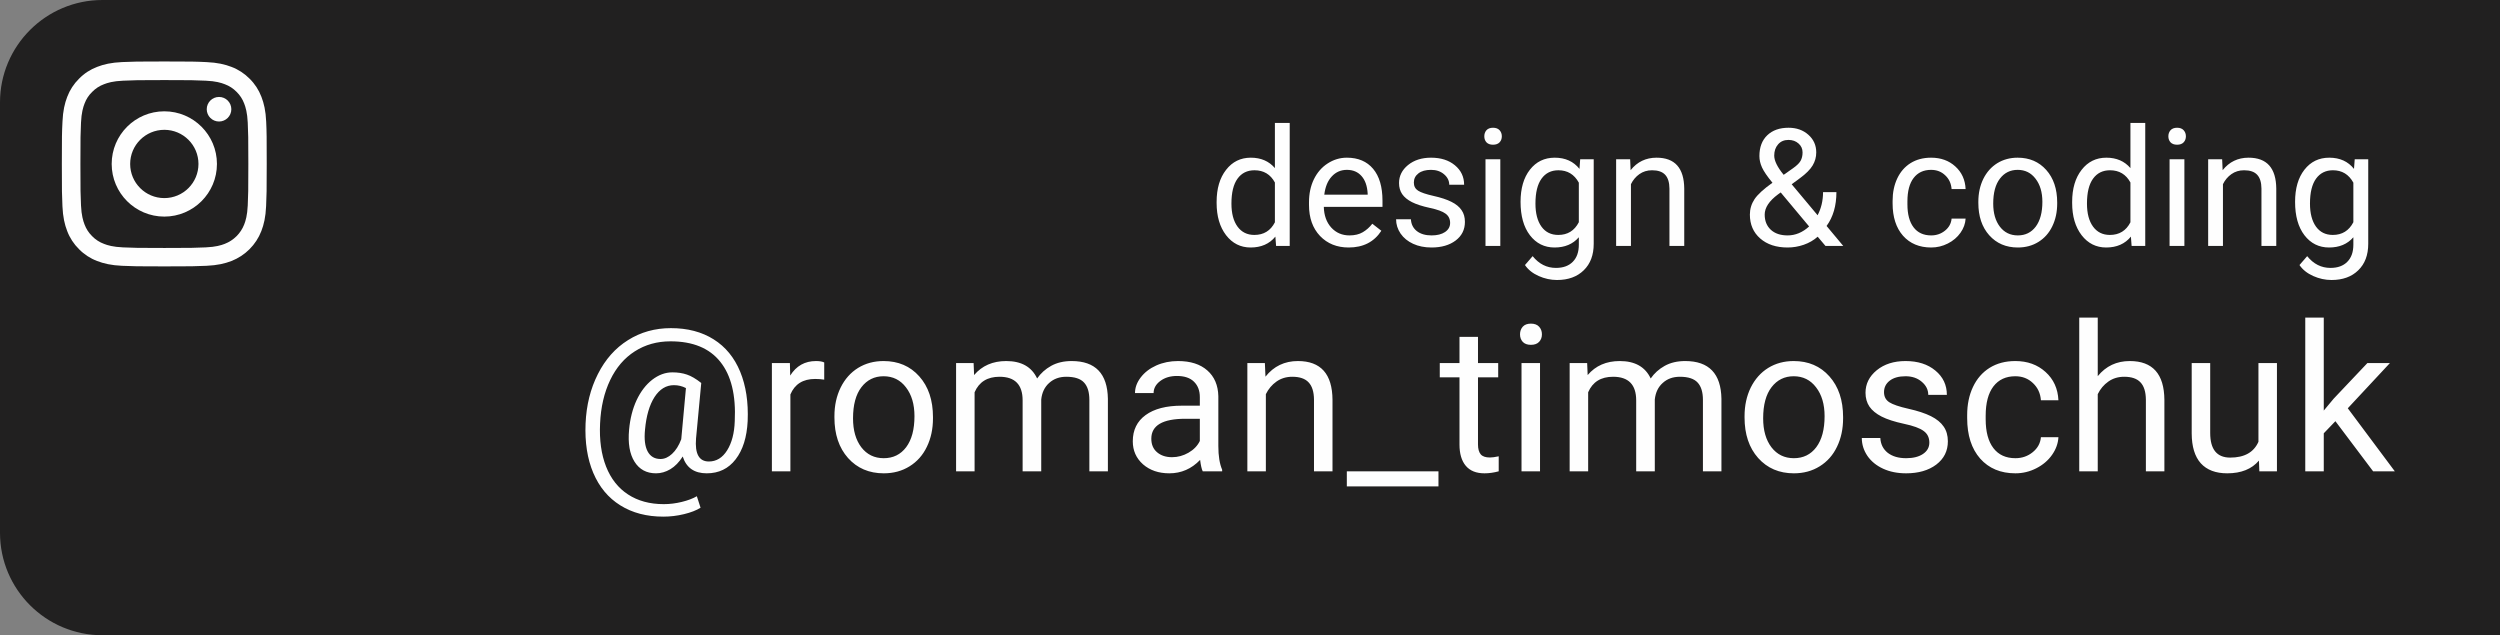 <svg width="122" height="31" viewBox="0 0 122 31" fill="none" xmlns="http://www.w3.org/2000/svg">
<rect x="0" y="0" width="122" height="31" fill="#808080" stroke="none"/>
<path d="M0 5C0 2.239 2.239 0 5 0H122V31H5C2.239 31 0 28.761 0 26V5Z" fill="#212020"/>
<path d="M36.486 20.549C36.447 21.337 36.252 21.958 35.9 22.414C35.549 22.87 35.078 23.098 34.489 23.098C33.88 23.098 33.49 22.824 33.317 22.277C33.142 22.554 32.94 22.761 32.712 22.898C32.487 23.031 32.255 23.098 32.014 23.098C31.551 23.098 31.201 22.909 30.964 22.531C30.726 22.154 30.638 21.631 30.7 20.964C30.749 20.427 30.871 19.948 31.066 19.528C31.265 19.105 31.519 18.773 31.828 18.532C32.141 18.291 32.468 18.171 32.81 18.171C33.073 18.171 33.309 18.207 33.518 18.278C33.726 18.347 33.96 18.483 34.221 18.689L33.967 21.394C33.905 22.145 34.113 22.521 34.592 22.521C34.96 22.521 35.258 22.339 35.485 21.975C35.713 21.61 35.837 21.135 35.856 20.549C35.918 19.283 35.682 18.317 35.148 17.653C34.618 16.989 33.809 16.657 32.722 16.657C32.067 16.657 31.486 16.82 30.979 17.145C30.471 17.468 30.07 17.935 29.777 18.547C29.484 19.159 29.32 19.865 29.284 20.666C29.245 21.473 29.343 22.175 29.577 22.77C29.811 23.363 30.168 23.815 30.646 24.128C31.128 24.444 31.709 24.602 32.39 24.602C32.683 24.602 32.976 24.566 33.269 24.494C33.565 24.422 33.81 24.33 34.006 24.216L34.187 24.777C33.985 24.904 33.716 25.009 33.381 25.09C33.049 25.171 32.712 25.212 32.37 25.212C31.556 25.212 30.856 25.028 30.27 24.66C29.685 24.296 29.245 23.768 28.952 23.078C28.662 22.391 28.537 21.587 28.576 20.666C28.615 19.771 28.815 18.967 29.177 18.254C29.538 17.538 30.028 16.986 30.646 16.599C31.265 16.208 31.963 16.013 32.741 16.013C33.552 16.013 34.247 16.195 34.826 16.56C35.406 16.924 35.837 17.45 36.12 18.137C36.403 18.824 36.525 19.628 36.486 20.549ZM31.477 20.964C31.431 21.426 31.473 21.781 31.604 22.028C31.737 22.276 31.947 22.399 32.233 22.399C32.429 22.399 32.616 22.316 32.795 22.15C32.977 21.984 33.127 21.747 33.244 21.438L33.249 21.394L33.474 18.938C33.291 18.843 33.096 18.796 32.888 18.796C32.507 18.796 32.191 18.99 31.94 19.377C31.693 19.764 31.538 20.293 31.477 20.964ZM40.222 18.527C40.085 18.505 39.937 18.493 39.777 18.493C39.185 18.493 38.783 18.745 38.571 19.25V23H37.668V17.717H38.547L38.562 18.327C38.858 17.855 39.278 17.619 39.821 17.619C39.997 17.619 40.13 17.642 40.222 17.688V18.527ZM40.72 20.31C40.72 19.792 40.821 19.326 41.023 18.913C41.227 18.5 41.511 18.181 41.872 17.956C42.237 17.731 42.652 17.619 43.117 17.619C43.837 17.619 44.418 17.868 44.86 18.366C45.306 18.864 45.529 19.527 45.529 20.354V20.417C45.529 20.931 45.43 21.394 45.231 21.804C45.036 22.211 44.755 22.528 44.387 22.756C44.022 22.984 43.602 23.098 43.127 23.098C42.411 23.098 41.83 22.849 41.384 22.351C40.941 21.852 40.72 21.193 40.72 20.373V20.31ZM41.628 20.417C41.628 21.003 41.763 21.473 42.033 21.828C42.307 22.183 42.671 22.36 43.127 22.36C43.586 22.36 43.95 22.181 44.221 21.823C44.491 21.462 44.626 20.957 44.626 20.31C44.626 19.73 44.488 19.261 44.211 18.903C43.938 18.542 43.573 18.361 43.117 18.361C42.671 18.361 42.312 18.539 42.038 18.894C41.765 19.248 41.628 19.756 41.628 20.417ZM47.512 17.717L47.536 18.303C47.923 17.847 48.446 17.619 49.103 17.619C49.842 17.619 50.345 17.902 50.612 18.469C50.788 18.215 51.016 18.01 51.296 17.854C51.579 17.697 51.913 17.619 52.297 17.619C53.456 17.619 54.045 18.233 54.065 19.46V23H53.161V19.514C53.161 19.136 53.075 18.855 52.902 18.669C52.73 18.48 52.44 18.386 52.033 18.386C51.698 18.386 51.42 18.487 51.198 18.689C50.977 18.887 50.848 19.156 50.812 19.494V23H49.904V19.538C49.904 18.77 49.528 18.386 48.776 18.386C48.184 18.386 47.779 18.638 47.56 19.143V23H46.657V17.717H47.512ZM58.693 23C58.641 22.896 58.599 22.71 58.566 22.443C58.147 22.88 57.645 23.098 57.062 23.098C56.542 23.098 56.114 22.951 55.778 22.658C55.446 22.362 55.28 21.988 55.28 21.535C55.28 20.985 55.489 20.559 55.905 20.256C56.325 19.95 56.914 19.797 57.673 19.797H58.552V19.382C58.552 19.066 58.457 18.815 58.269 18.63C58.08 18.441 57.801 18.347 57.434 18.347C57.111 18.347 56.841 18.428 56.623 18.591C56.405 18.754 56.296 18.951 56.296 19.182H55.388C55.388 18.918 55.48 18.664 55.666 18.42C55.855 18.172 56.109 17.977 56.428 17.834C56.75 17.691 57.103 17.619 57.487 17.619C58.096 17.619 58.573 17.772 58.918 18.078C59.263 18.381 59.442 18.799 59.455 19.333V21.765C59.455 22.25 59.517 22.635 59.641 22.922V23H58.693ZM57.194 22.311C57.477 22.311 57.746 22.238 58 22.092C58.254 21.945 58.438 21.755 58.552 21.52V20.436H57.844C56.737 20.436 56.184 20.76 56.184 21.408C56.184 21.691 56.278 21.913 56.467 22.072C56.656 22.232 56.898 22.311 57.194 22.311ZM61.726 17.717L61.755 18.381C62.158 17.873 62.686 17.619 63.337 17.619C64.454 17.619 65.017 18.249 65.026 19.509V23H64.123V19.504C64.12 19.123 64.032 18.841 63.859 18.659C63.69 18.477 63.425 18.386 63.063 18.386C62.77 18.386 62.513 18.464 62.292 18.62C62.071 18.776 61.898 18.981 61.774 19.235V23H60.871V17.717H61.726ZM70.197 23.737H65.725V23H70.197V23.737ZM72.126 16.438V17.717H73.112V18.415H72.126V21.691C72.126 21.903 72.17 22.062 72.258 22.17C72.346 22.274 72.495 22.326 72.707 22.326C72.811 22.326 72.954 22.307 73.137 22.268V23C72.899 23.065 72.668 23.098 72.443 23.098C72.04 23.098 71.735 22.976 71.53 22.731C71.325 22.487 71.223 22.141 71.223 21.691V18.415H70.261V17.717H71.223V16.438H72.126ZM75.153 23H74.25V17.717H75.153V23ZM74.177 16.315C74.177 16.169 74.221 16.045 74.309 15.944C74.4 15.843 74.533 15.793 74.709 15.793C74.885 15.793 75.018 15.843 75.109 15.944C75.201 16.045 75.246 16.169 75.246 16.315C75.246 16.462 75.201 16.584 75.109 16.682C75.018 16.779 74.885 16.828 74.709 16.828C74.533 16.828 74.4 16.779 74.309 16.682C74.221 16.584 74.177 16.462 74.177 16.315ZM77.453 17.717L77.478 18.303C77.865 17.847 78.387 17.619 79.045 17.619C79.784 17.619 80.287 17.902 80.554 18.469C80.73 18.215 80.957 18.01 81.237 17.854C81.52 17.697 81.854 17.619 82.238 17.619C83.397 17.619 83.986 18.233 84.006 19.46V23H83.103V19.514C83.103 19.136 83.016 18.855 82.844 18.669C82.671 18.48 82.382 18.386 81.975 18.386C81.639 18.386 81.361 18.487 81.14 18.689C80.918 18.887 80.79 19.156 80.754 19.494V23H79.846V19.538C79.846 18.77 79.47 18.386 78.718 18.386C78.125 18.386 77.72 18.638 77.502 19.143V23H76.599V17.717H77.453ZM85.134 20.31C85.134 19.792 85.235 19.326 85.436 18.913C85.642 18.5 85.925 18.181 86.286 17.956C86.651 17.731 87.066 17.619 87.531 17.619C88.251 17.619 88.832 17.868 89.274 18.366C89.72 18.864 89.943 19.527 89.943 20.354V20.417C89.943 20.931 89.844 21.394 89.645 21.804C89.45 22.211 89.169 22.528 88.801 22.756C88.436 22.984 88.016 23.098 87.541 23.098C86.825 23.098 86.244 22.849 85.798 22.351C85.355 21.852 85.134 21.193 85.134 20.373V20.31ZM86.042 20.417C86.042 21.003 86.177 21.473 86.447 21.828C86.721 22.183 87.085 22.36 87.541 22.36C88 22.36 88.365 22.181 88.635 21.823C88.905 21.462 89.04 20.957 89.04 20.31C89.04 19.73 88.902 19.261 88.625 18.903C88.352 18.542 87.987 18.361 87.531 18.361C87.085 18.361 86.726 18.539 86.452 18.894C86.179 19.248 86.042 19.756 86.042 20.417ZM94.152 21.599C94.152 21.355 94.06 21.166 93.874 21.032C93.692 20.895 93.371 20.778 92.912 20.681C92.456 20.583 92.093 20.466 91.823 20.329C91.556 20.192 91.358 20.03 91.228 19.841C91.101 19.652 91.037 19.427 91.037 19.167C91.037 18.734 91.219 18.368 91.584 18.068C91.952 17.769 92.421 17.619 92.99 17.619C93.589 17.619 94.074 17.774 94.445 18.083C94.82 18.392 95.007 18.788 95.007 19.27H94.099C94.099 19.022 93.993 18.809 93.781 18.63C93.573 18.451 93.309 18.361 92.99 18.361C92.662 18.361 92.404 18.433 92.219 18.576C92.033 18.719 91.94 18.907 91.94 19.138C91.94 19.356 92.027 19.52 92.199 19.631C92.372 19.741 92.683 19.847 93.132 19.948C93.584 20.049 93.951 20.17 94.231 20.31C94.51 20.45 94.717 20.619 94.851 20.817C94.987 21.013 95.056 21.252 95.056 21.535C95.056 22.007 94.867 22.386 94.489 22.673C94.112 22.956 93.622 23.098 93.019 23.098C92.596 23.098 92.222 23.023 91.897 22.873C91.571 22.723 91.315 22.515 91.13 22.248C90.948 21.978 90.856 21.686 90.856 21.374H91.76C91.776 21.677 91.897 21.918 92.121 22.097C92.349 22.273 92.648 22.36 93.019 22.36C93.361 22.36 93.635 22.292 93.84 22.155C94.048 22.015 94.152 21.83 94.152 21.599ZM98.352 22.36C98.674 22.36 98.955 22.263 99.196 22.067C99.437 21.872 99.571 21.628 99.597 21.335H100.451C100.435 21.638 100.331 21.926 100.139 22.199C99.947 22.473 99.689 22.691 99.367 22.854C99.048 23.016 98.71 23.098 98.352 23.098C97.632 23.098 97.059 22.858 96.633 22.38C96.21 21.898 95.998 21.241 95.998 20.407V20.256C95.998 19.741 96.092 19.284 96.281 18.884C96.47 18.483 96.74 18.172 97.092 17.951C97.447 17.73 97.865 17.619 98.347 17.619C98.939 17.619 99.431 17.797 99.821 18.151C100.215 18.506 100.425 18.967 100.451 19.533H99.597C99.571 19.191 99.44 18.912 99.206 18.693C98.975 18.472 98.689 18.361 98.347 18.361C97.888 18.361 97.531 18.527 97.277 18.859C97.027 19.188 96.901 19.665 96.901 20.29V20.461C96.901 21.07 97.027 21.538 97.277 21.867C97.528 22.196 97.886 22.36 98.352 22.36ZM102.37 18.356C102.771 17.865 103.291 17.619 103.933 17.619C105.049 17.619 105.612 18.249 105.622 19.509V23H104.719V19.504C104.715 19.123 104.628 18.841 104.455 18.659C104.286 18.477 104.021 18.386 103.659 18.386C103.366 18.386 103.109 18.464 102.888 18.62C102.666 18.776 102.494 18.981 102.37 19.235V23H101.467V15.5H102.37V18.356ZM110.236 22.477C109.885 22.891 109.369 23.098 108.688 23.098C108.125 23.098 107.696 22.935 107.399 22.609C107.106 22.281 106.958 21.796 106.955 21.154V17.717H107.858V21.13C107.858 21.931 108.184 22.331 108.835 22.331C109.525 22.331 109.984 22.074 110.212 21.56V17.717H111.115V23H110.256L110.236 22.477ZM113.967 20.554L113.4 21.145V23H112.497V15.5H113.4V20.036L113.884 19.455L115.529 17.717H116.628L114.572 19.924L116.867 23H115.808L113.967 20.554Z" fill="#FEFEFE"/>
<path d="M59.371 9.852C59.371 9.203 59.525 8.682 59.832 8.289C60.139 7.893 60.542 7.695 61.039 7.695C61.534 7.695 61.926 7.865 62.215 8.203V6H62.938V12H62.273L62.238 11.547C61.949 11.901 61.547 12.078 61.031 12.078C60.542 12.078 60.142 11.878 59.832 11.477C59.525 11.075 59.371 10.552 59.371 9.906V9.852ZM60.094 9.934C60.094 10.413 60.193 10.788 60.391 11.059C60.589 11.329 60.862 11.465 61.211 11.465C61.669 11.465 62.004 11.259 62.215 10.848V8.906C61.999 8.508 61.667 8.309 61.219 8.309C60.865 8.309 60.589 8.445 60.391 8.719C60.193 8.992 60.094 9.397 60.094 9.934ZM65.816 12.078C65.243 12.078 64.777 11.891 64.418 11.516C64.059 11.138 63.879 10.634 63.879 10.004V9.871C63.879 9.452 63.958 9.078 64.117 8.75C64.279 8.419 64.503 8.161 64.789 7.977C65.078 7.789 65.391 7.695 65.727 7.695C66.276 7.695 66.703 7.876 67.008 8.238C67.312 8.6 67.465 9.118 67.465 9.793V10.094H64.602C64.612 10.51 64.733 10.848 64.965 11.105C65.199 11.361 65.496 11.488 65.856 11.488C66.111 11.488 66.327 11.436 66.504 11.332C66.681 11.228 66.836 11.09 66.969 10.918L67.41 11.262C67.056 11.806 66.525 12.078 65.816 12.078ZM65.727 8.289C65.435 8.289 65.19 8.396 64.992 8.609C64.794 8.82 64.672 9.117 64.625 9.5H66.742V9.445C66.721 9.078 66.622 8.794 66.445 8.594C66.268 8.391 66.029 8.289 65.727 8.289ZM70.766 10.879C70.766 10.684 70.691 10.533 70.543 10.426C70.397 10.316 70.141 10.223 69.773 10.145C69.409 10.066 69.118 9.973 68.902 9.863C68.689 9.754 68.53 9.624 68.426 9.473C68.324 9.322 68.273 9.142 68.273 8.934C68.273 8.587 68.419 8.294 68.711 8.055C69.005 7.815 69.38 7.695 69.836 7.695C70.315 7.695 70.703 7.819 71 8.066C71.299 8.314 71.449 8.63 71.449 9.016H70.723C70.723 8.818 70.638 8.647 70.469 8.504C70.302 8.361 70.091 8.289 69.836 8.289C69.573 8.289 69.367 8.346 69.219 8.461C69.07 8.576 68.996 8.725 68.996 8.91C68.996 9.085 69.065 9.216 69.203 9.305C69.341 9.393 69.59 9.478 69.949 9.559C70.311 9.639 70.604 9.736 70.828 9.848C71.052 9.96 71.217 10.095 71.324 10.254C71.434 10.41 71.488 10.602 71.488 10.828C71.488 11.206 71.337 11.509 71.035 11.738C70.733 11.965 70.341 12.078 69.859 12.078C69.521 12.078 69.221 12.018 68.961 11.898C68.701 11.779 68.496 11.612 68.348 11.398C68.202 11.182 68.129 10.949 68.129 10.699H68.852C68.865 10.941 68.961 11.134 69.141 11.277C69.323 11.418 69.562 11.488 69.859 11.488C70.133 11.488 70.352 11.434 70.516 11.324C70.682 11.212 70.766 11.064 70.766 10.879ZM73.215 12H72.492V7.773H73.215V12ZM72.434 6.652C72.434 6.535 72.469 6.436 72.539 6.355C72.612 6.275 72.719 6.234 72.859 6.234C73 6.234 73.107 6.275 73.18 6.355C73.253 6.436 73.289 6.535 73.289 6.652C73.289 6.77 73.253 6.867 73.18 6.945C73.107 7.023 73 7.062 72.859 7.062C72.719 7.062 72.612 7.023 72.539 6.945C72.469 6.867 72.434 6.77 72.434 6.652ZM74.203 9.852C74.203 9.193 74.356 8.669 74.66 8.281C74.965 7.891 75.368 7.695 75.871 7.695C76.387 7.695 76.789 7.878 77.078 8.242L77.113 7.773H77.773V11.898C77.773 12.445 77.611 12.876 77.285 13.191C76.962 13.507 76.527 13.664 75.981 13.664C75.676 13.664 75.378 13.599 75.086 13.469C74.794 13.338 74.572 13.16 74.418 12.934L74.793 12.5C75.103 12.883 75.482 13.074 75.93 13.074C76.281 13.074 76.555 12.975 76.75 12.777C76.948 12.579 77.047 12.301 77.047 11.941V11.578C76.758 11.912 76.363 12.078 75.863 12.078C75.368 12.078 74.967 11.879 74.66 11.48C74.356 11.082 74.203 10.539 74.203 9.852ZM74.93 9.934C74.93 10.41 75.027 10.785 75.223 11.059C75.418 11.329 75.691 11.465 76.043 11.465C76.499 11.465 76.833 11.258 77.047 10.844V8.914C76.826 8.51 76.493 8.309 76.051 8.309C75.699 8.309 75.424 8.445 75.227 8.719C75.029 8.992 74.93 9.397 74.93 9.934ZM79.551 7.773L79.574 8.305C79.897 7.898 80.319 7.695 80.84 7.695C81.733 7.695 82.184 8.199 82.191 9.207V12H81.469V9.203C81.466 8.898 81.396 8.673 81.258 8.527C81.122 8.382 80.91 8.309 80.621 8.309C80.387 8.309 80.181 8.371 80.004 8.496C79.827 8.621 79.689 8.785 79.59 8.988V12H78.867V7.773H79.551Z" fill="#FEFEFE"/>
<path d="M85.394 10.473C85.394 10.199 85.47 9.948 85.621 9.719C85.775 9.49 86.066 9.223 86.496 8.918C86.243 8.611 86.074 8.363 85.988 8.176C85.902 7.988 85.859 7.802 85.859 7.617C85.859 7.185 85.987 6.846 86.242 6.602C86.497 6.357 86.844 6.234 87.281 6.234C87.672 6.234 87.995 6.349 88.25 6.578C88.505 6.805 88.633 7.091 88.633 7.438C88.633 7.667 88.574 7.879 88.457 8.074C88.342 8.267 88.141 8.47 87.852 8.684L87.434 8.992L88.699 10.504C88.876 10.165 88.965 9.789 88.965 9.375H89.617C89.617 10.039 89.457 10.59 89.137 11.027L89.949 12H89.082L88.703 11.551C88.51 11.723 88.284 11.854 88.023 11.945C87.766 12.034 87.503 12.078 87.234 12.078C86.68 12.078 86.234 11.931 85.898 11.637C85.562 11.342 85.394 10.954 85.394 10.473ZM87.234 11.488C87.617 11.488 87.967 11.342 88.285 11.051L86.898 9.391L86.769 9.484C86.335 9.805 86.117 10.134 86.117 10.473C86.117 10.78 86.216 11.026 86.414 11.211C86.615 11.396 86.888 11.488 87.234 11.488ZM86.582 7.594C86.582 7.844 86.736 8.156 87.043 8.531L87.504 8.207C87.681 8.082 87.802 7.964 87.867 7.852C87.932 7.737 87.965 7.599 87.965 7.438C87.965 7.263 87.9 7.118 87.769 7.004C87.639 6.887 87.475 6.828 87.277 6.828C87.064 6.828 86.894 6.901 86.769 7.047C86.644 7.19 86.582 7.372 86.582 7.594Z" fill="#FEFEFE"/>
<path d="M94.242 11.488C94.5 11.488 94.725 11.41 94.918 11.254C95.111 11.098 95.217 10.902 95.238 10.668H95.922C95.909 10.91 95.826 11.141 95.672 11.359C95.518 11.578 95.312 11.753 95.055 11.883C94.799 12.013 94.529 12.078 94.242 12.078C93.667 12.078 93.208 11.887 92.867 11.504C92.529 11.118 92.359 10.592 92.359 9.926V9.805C92.359 9.393 92.435 9.027 92.586 8.707C92.737 8.387 92.953 8.138 93.234 7.961C93.518 7.784 93.853 7.695 94.238 7.695C94.712 7.695 95.106 7.837 95.418 8.121C95.733 8.405 95.901 8.773 95.922 9.227H95.238C95.217 8.953 95.113 8.729 94.926 8.555C94.741 8.378 94.512 8.289 94.238 8.289C93.871 8.289 93.586 8.422 93.383 8.688C93.182 8.951 93.082 9.332 93.082 9.832V9.969C93.082 10.456 93.182 10.831 93.383 11.094C93.583 11.357 93.87 11.488 94.242 11.488ZM96.543 9.848C96.543 9.434 96.624 9.061 96.785 8.73C96.949 8.4 97.176 8.145 97.465 7.965C97.757 7.785 98.088 7.695 98.461 7.695C99.037 7.695 99.501 7.895 99.856 8.293C100.212 8.691 100.391 9.221 100.391 9.883V9.934C100.391 10.345 100.311 10.715 100.152 11.043C99.996 11.368 99.771 11.622 99.477 11.805C99.185 11.987 98.849 12.078 98.469 12.078C97.896 12.078 97.431 11.879 97.074 11.48C96.72 11.082 96.543 10.555 96.543 9.898V9.848ZM97.269 9.934C97.269 10.402 97.378 10.779 97.594 11.062C97.812 11.346 98.104 11.488 98.469 11.488C98.836 11.488 99.128 11.345 99.344 11.059C99.56 10.77 99.668 10.366 99.668 9.848C99.668 9.384 99.557 9.009 99.336 8.723C99.117 8.434 98.826 8.289 98.461 8.289C98.104 8.289 97.816 8.431 97.598 8.715C97.379 8.999 97.269 9.405 97.269 9.934ZM101.121 9.852C101.121 9.203 101.275 8.682 101.582 8.289C101.889 7.893 102.292 7.695 102.789 7.695C103.284 7.695 103.676 7.865 103.965 8.203V6H104.688V12H104.023L103.988 11.547C103.699 11.901 103.297 12.078 102.781 12.078C102.292 12.078 101.892 11.878 101.582 11.477C101.275 11.075 101.121 10.552 101.121 9.906V9.852ZM101.844 9.934C101.844 10.413 101.943 10.788 102.141 11.059C102.339 11.329 102.612 11.465 102.961 11.465C103.419 11.465 103.754 11.259 103.965 10.848V8.906C103.749 8.508 103.417 8.309 102.969 8.309C102.615 8.309 102.339 8.445 102.141 8.719C101.943 8.992 101.844 9.397 101.844 9.934ZM106.598 12H105.875V7.773H106.598V12ZM105.816 6.652C105.816 6.535 105.852 6.436 105.922 6.355C105.995 6.275 106.102 6.234 106.242 6.234C106.383 6.234 106.49 6.275 106.562 6.355C106.635 6.436 106.672 6.535 106.672 6.652C106.672 6.77 106.635 6.867 106.562 6.945C106.49 7.023 106.383 7.062 106.242 7.062C106.102 7.062 105.995 7.023 105.922 6.945C105.852 6.867 105.816 6.77 105.816 6.652ZM108.441 7.773L108.465 8.305C108.788 7.898 109.21 7.695 109.73 7.695C110.624 7.695 111.074 8.199 111.082 9.207V12H110.359V9.203C110.357 8.898 110.286 8.673 110.148 8.527C110.013 8.382 109.801 8.309 109.512 8.309C109.277 8.309 109.072 8.371 108.895 8.496C108.717 8.621 108.579 8.785 108.48 8.988V12H107.758V7.773H108.441ZM112 9.852C112 9.193 112.152 8.669 112.457 8.281C112.762 7.891 113.165 7.695 113.668 7.695C114.184 7.695 114.586 7.878 114.875 8.242L114.91 7.773H115.57V11.898C115.57 12.445 115.408 12.876 115.082 13.191C114.759 13.507 114.324 13.664 113.777 13.664C113.473 13.664 113.174 13.599 112.883 13.469C112.591 13.338 112.368 13.16 112.215 12.934L112.59 12.5C112.9 12.883 113.279 13.074 113.727 13.074C114.078 13.074 114.352 12.975 114.547 12.777C114.745 12.579 114.844 12.301 114.844 11.941V11.578C114.555 11.912 114.16 12.078 113.66 12.078C113.165 12.078 112.764 11.879 112.457 11.48C112.152 11.082 112 10.539 112 9.852ZM112.727 9.934C112.727 10.41 112.824 10.785 113.02 11.059C113.215 11.329 113.488 11.465 113.84 11.465C114.296 11.465 114.63 11.258 114.844 10.844V8.914C114.622 8.51 114.29 8.309 113.848 8.309C113.496 8.309 113.221 8.445 113.023 8.719C112.826 8.992 112.727 9.397 112.727 9.934Z" fill="#FEFEFE"/>
<g clip-path="url(#clip0)">
<path d="M12.99 5.94C12.967 5.409 12.881 5.043 12.758 4.727C12.631 4.391 12.435 4.09 12.18 3.84C11.93 3.586 11.627 3.389 11.295 3.264C10.976 3.141 10.613 3.055 10.082 3.031C9.546 3.006 9.376 3 8.019 3C6.661 3 6.491 3.006 5.958 3.029C5.426 3.053 5.061 3.139 4.745 3.262C4.408 3.389 4.108 3.584 3.858 3.84C3.604 4.09 3.406 4.393 3.281 4.725C3.158 5.043 3.072 5.407 3.049 5.938C3.023 6.473 3.018 6.643 3.018 8.001C3.018 9.359 3.023 9.529 3.047 10.062C3.07 10.593 3.156 10.959 3.279 11.275C3.406 11.611 3.604 11.912 3.858 12.162C4.108 12.416 4.41 12.613 4.743 12.738C5.061 12.861 5.424 12.947 5.956 12.971C6.489 12.994 6.659 13 8.017 13C9.374 13 9.544 12.994 10.078 12.971C10.609 12.947 10.974 12.861 11.291 12.738C11.963 12.478 12.494 11.947 12.754 11.275C12.877 10.957 12.963 10.593 12.986 10.062C13.01 9.529 13.016 9.359 13.016 8.001C13.016 6.643 13.014 6.473 12.99 5.94ZM12.09 10.023C12.068 10.511 11.986 10.775 11.918 10.951C11.75 11.386 11.404 11.732 10.968 11.9C10.793 11.969 10.527 12.051 10.04 12.072C9.513 12.096 9.355 12.101 8.021 12.101C6.686 12.101 6.526 12.096 6.001 12.072C5.512 12.051 5.248 11.969 5.073 11.9C4.856 11.82 4.659 11.693 4.498 11.527C4.332 11.365 4.205 11.169 4.125 10.953C4.057 10.777 3.975 10.511 3.953 10.025C3.93 9.497 3.924 9.339 3.924 8.005C3.924 6.671 3.93 6.51 3.953 5.985C3.975 5.497 4.057 5.233 4.125 5.057C4.205 4.84 4.332 4.643 4.5 4.483C4.662 4.317 4.858 4.19 5.075 4.11C5.25 4.041 5.516 3.959 6.003 3.938C6.53 3.914 6.688 3.908 8.022 3.908C9.359 3.908 9.517 3.914 10.042 3.938C10.531 3.959 10.794 4.041 10.97 4.11C11.187 4.19 11.384 4.317 11.545 4.483C11.711 4.645 11.838 4.84 11.918 5.057C11.986 5.233 12.068 5.498 12.09 5.985C12.113 6.512 12.119 6.671 12.119 8.005C12.119 9.339 12.113 9.495 12.09 10.023Z" fill="#FEFEFE"/>
<path d="M8.019 5.432C6.6 5.432 5.45 6.583 5.45 8.001C5.45 9.419 6.6 10.57 8.019 10.57C9.437 10.57 10.587 9.419 10.587 8.001C10.587 6.583 9.437 5.432 8.019 5.432ZM8.019 9.667C7.099 9.667 6.352 8.921 6.352 8.001C6.352 7.081 7.099 6.335 8.019 6.335C8.939 6.335 9.685 7.081 9.685 8.001C9.685 8.921 8.939 9.667 8.019 9.667V9.667Z" fill="#FEFEFE"/>
<path d="M11.289 5.331C11.289 5.662 11.02 5.93 10.689 5.93C10.358 5.93 10.089 5.662 10.089 5.331C10.089 4.999 10.358 4.731 10.689 4.731C11.02 4.731 11.289 4.999 11.289 5.331V5.331Z" fill="#FEFEFE"/>
</g>
<defs>
<clipPath id="clip0">
<rect width="10" height="10" fill="white" transform="translate(3 3)"/>
</clipPath>
</defs>
</svg>
